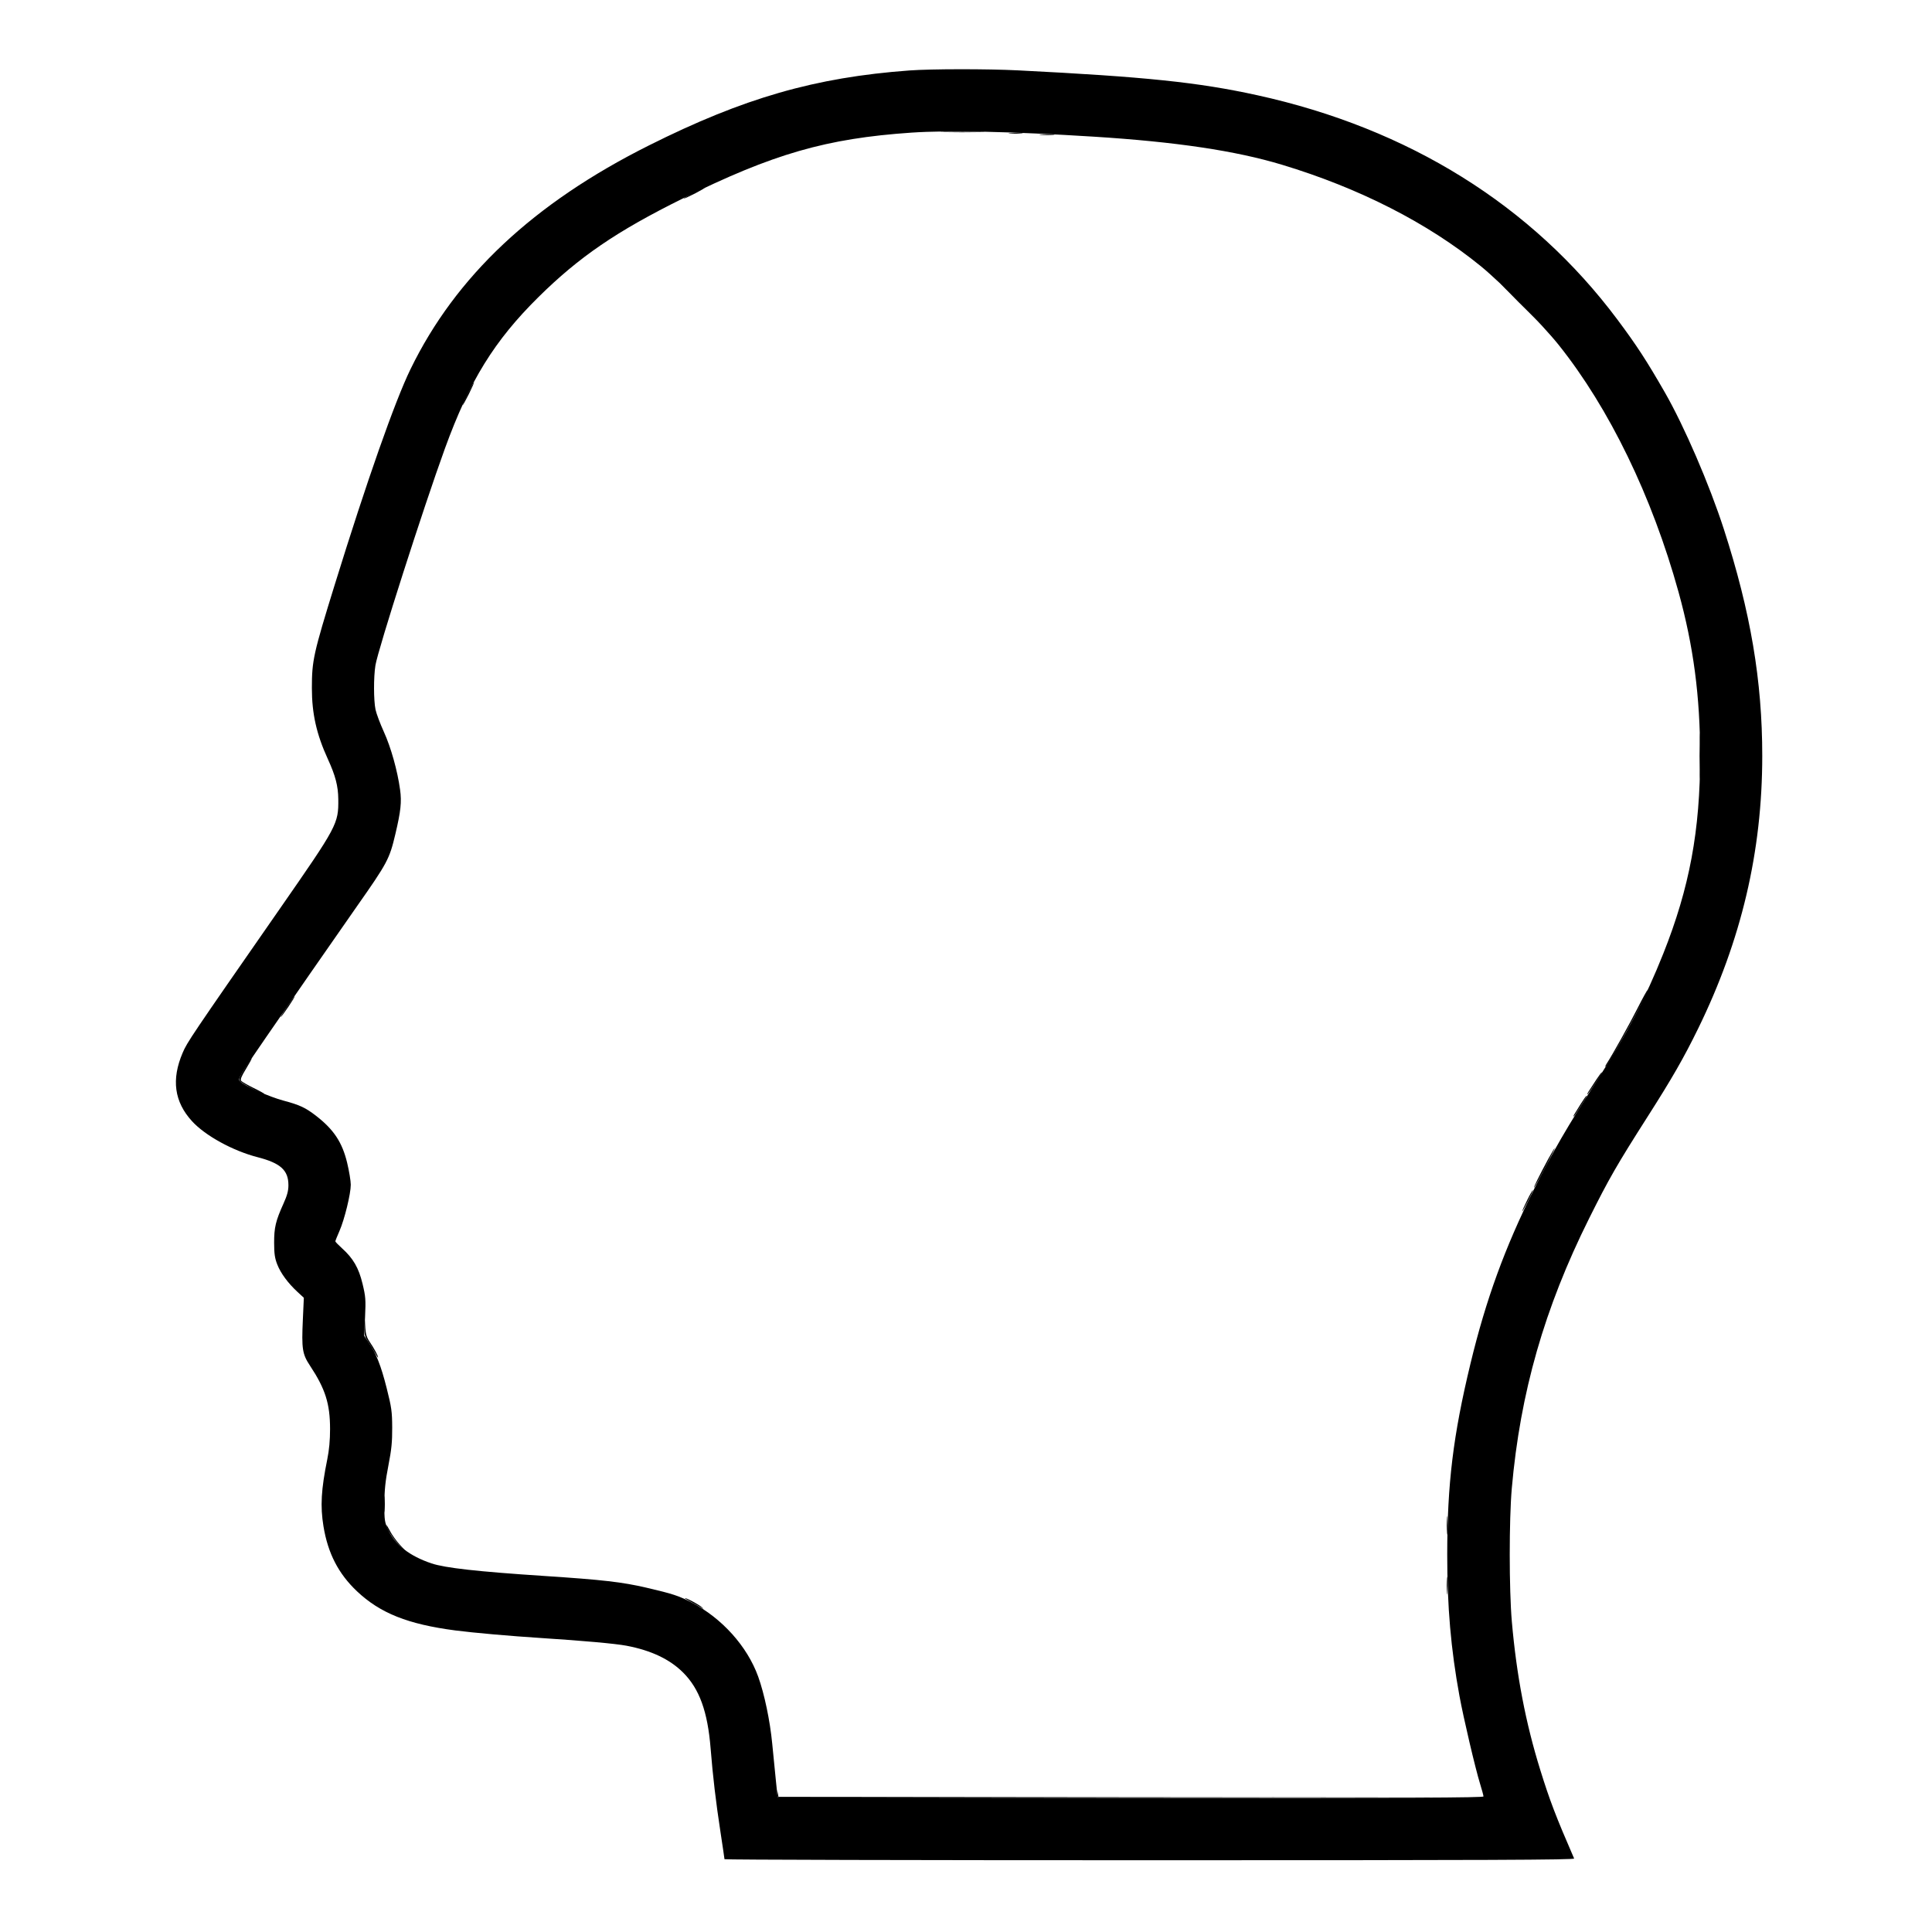 <svg xmlns="http://www.w3.org/2000/svg" width="1400" height="1400" viewBox="0 0 1400 1400" version="1.1"><path d="M 684.191 95.747 C 691.171 95.918, 702.871 95.919, 710.191 95.748 C 717.511 95.577, 711.800 95.436, 697.500 95.436 C 683.200 95.435, 677.211 95.575, 684.191 95.747 M 731.750 96.732 C 734.087 96.943, 737.913 96.943, 740.250 96.732 C 742.587 96.522, 740.675 96.349, 736 96.349 C 731.325 96.349, 729.413 96.522, 731.750 96.732 M 754.280 97.736 C 756.909 97.943, 760.959 97.940, 763.280 97.731 C 765.601 97.521, 763.450 97.352, 758.500 97.355 C 753.550 97.358, 751.651 97.530, 754.280 97.736 M 502 140 C 497.875 142.146, 494.950 143.901, 495.500 143.901 C 496.050 143.901, 499.875 142.146, 504 140 C 508.125 137.854, 511.050 136.099, 510.500 136.099 C 509.950 136.099, 506.125 137.854, 502 140 M 1100.500 219 C 1108.185 226.700, 1114.698 233, 1114.973 233 C 1115.248 233, 1109.185 226.700, 1101.500 219 C 1093.815 211.300, 1087.302 205, 1087.027 205 C 1086.752 205, 1092.815 211.300, 1100.500 219 M 338.948 285.103 C 336.707 289.560, 335.035 293.368, 335.233 293.566 C 335.430 293.763, 337.480 290.117, 339.788 285.462 C 342.097 280.808, 343.769 277, 343.504 277 C 343.239 277, 341.189 280.647, 338.948 285.103 M 1231.438 547.500 C 1231.437 562.350, 1231.576 568.564, 1231.747 561.310 C 1231.918 554.055, 1231.918 541.905, 1231.748 534.310 C 1231.578 526.714, 1231.438 532.650, 1231.438 547.500 M 1186.784 730.314 C 1180.703 742.323, 1168.438 764.349, 1164.401 770.511 C 1163.504 771.880, 1163.030 773, 1163.348 773 C 1164.958 773, 1194.882 718.549, 1193.844 717.510 C 1193.633 717.300, 1190.456 723.061, 1186.784 730.314 M 208 729.500 C 205.216 733.625, 203.164 737, 203.439 737 C 203.714 737, 206.216 733.625, 209 729.500 C 211.784 725.375, 213.836 722, 213.561 722 C 213.286 722, 210.784 725.375, 208 729.500 M 178.638 772.250 C 173.044 781.049, 172.696 781.928, 174.125 783.650 C 175.493 785.299, 190.966 793.367, 191.581 792.752 C 191.787 792.547, 188.332 790.612, 183.904 788.453 C 179.476 786.294, 175.373 783.949, 174.786 783.242 C 173.993 782.286, 174.892 780.036, 178.288 774.478 C 183.463 766.009, 183.744 764.217, 178.638 772.250 M 1156.813 782.250 C 1150.487 791.821, 1149.766 793, 1150.243 793 C 1150.660 793, 1153.398 789.057, 1159.444 779.750 C 1160.426 778.237, 1161.017 777, 1160.757 777 C 1160.496 777, 1158.722 779.362, 1156.813 782.250 M 1145.268 800.250 C 1139.989 808.684, 1139.812 809, 1140.355 809 C 1140.615 809, 1142.281 806.638, 1144.057 803.750 C 1145.833 800.862, 1147.948 797.487, 1148.758 796.250 C 1149.567 795.013, 1149.994 794, 1149.705 794 C 1149.416 794, 1147.419 796.813, 1145.268 800.250 M 1121.694 840.250 C 1115.624 851.456, 1110.581 861.718, 1111.741 860.500 C 1112.989 859.191, 1127.161 832, 1126.596 832 C 1126.357 832, 1124.151 835.712, 1121.694 840.250 M 1106.702 869.552 C 1104.666 873.666, 1103.022 877.363, 1103.050 877.767 C 1103.077 878.170, 1104.906 874.966, 1107.114 870.647 C 1109.321 866.328, 1110.965 862.631, 1110.766 862.432 C 1110.567 862.233, 1108.738 865.437, 1106.702 869.552 M 264.189 962.346 C 264.041 966.930, 264.464 968.843, 266.151 971.212 C 267.334 972.874, 269.576 976.543, 271.133 979.367 C 272.690 982.190, 273.972 984.140, 273.982 983.700 C 274.009 982.491, 271.061 977, 267.914 972.399 C 265.810 969.323, 265.017 966.822, 264.743 962.399 L 264.378 956.500 264.189 962.346 M 278.360 1090 C 278.360 1095.225, 278.529 1097.362, 278.735 1094.750 C 278.941 1092.138, 278.941 1087.862, 278.735 1085.250 C 278.529 1082.638, 278.360 1084.775, 278.360 1090 M 1048.374 1105.500 C 1048.376 1111.550, 1048.541 1113.896, 1048.740 1110.713 C 1048.939 1107.531, 1048.937 1102.581, 1048.736 1099.713 C 1048.535 1096.846, 1048.372 1099.450, 1048.374 1105.500 M 280.047 1105.283 C 279.909 1107.595, 285.456 1116.081, 289.666 1119.999 L 294.500 1124.499 289.852 1119.499 C 287.296 1116.750, 284.055 1112.250, 282.649 1109.500 C 281.243 1106.750, 280.072 1104.852, 280.047 1105.283 M 1048.370 1149 C 1048.370 1154.775, 1048.535 1157.138, 1048.737 1154.250 C 1048.939 1151.362, 1048.939 1146.638, 1048.737 1143.750 C 1048.535 1140.862, 1048.370 1143.225, 1048.370 1149 M 501.796 1161.439 C 505.259 1163.305, 508.655 1165.207, 509.343 1165.666 C 510.031 1166.125, 509.677 1165.665, 508.557 1164.645 C 506.445 1162.723, 497.660 1157.983, 496.283 1158.023 C 495.852 1158.035, 498.333 1159.572, 501.796 1161.439 M 563.250 1299.250 L 563.500 1302.500 819.250 1302.503 L 1075 1302.506 819.563 1302.251 L 564.126 1301.996 563.563 1298.998 C 563.009 1296.046, 563.004 1296.049, 563.250 1299.250" fill="#000000" fill-rule="evenodd"/><path d="M 659 51.057 C 590.675 56.086, 538.920 70.983, 470.204 105.398 C 386.508 147.316, 330.265 200.116, 297.429 267.599 C 286.086 290.909, 265.859 348.449, 242.625 423.500 C 227.110 473.615, 226 478.630, 226 498.631 C 226 517.173, 229.351 532.075, 237.552 550 C 243.107 562.141, 245.048 569.597, 245.137 579.138 C 245.304 597.008, 244.526 598.464, 202.720 658.601 C 138.091 751.567, 135.686 755.131, 132.383 762.841 C 124.077 782.228, 126.281 798.393, 139.150 812.474 C 148.721 822.946, 168.700 833.918, 186.586 838.525 C 203.333 842.839, 209 847.980, 209 858.859 C 209 862.889, 208.105 866.230, 205.450 872.110 C 199.771 884.689, 198.630 889.449, 198.645 900.500 C 198.656 908.461, 199.117 911.673, 200.902 916.252 C 203.392 922.638, 208.700 929.838, 215.613 936.211 L 220.175 940.416 219.463 956.134 C 218.493 977.543, 219.053 981.160, 224.648 989.634 C 235.770 1006.478, 239.160 1017.183, 239.174 1035.500 C 239.180 1043.643, 238.530 1050.714, 237.152 1057.500 C 232.708 1079.378, 232.022 1091.472, 234.398 1106 C 237.596 1125.553, 245.223 1140.362, 258.633 1153.053 C 275.439 1168.958, 295.607 1176.996, 329.963 1181.481 C 342.917 1183.172, 369.846 1185.549, 392.500 1187.001 C 422.626 1188.933, 446.020 1191.046, 453.967 1192.553 C 471.833 1195.942, 485.325 1202.334, 495.018 1212 C 506.817 1223.767, 512.801 1240.285, 514.940 1267 C 516.573 1287.384, 518.705 1305.454, 522.077 1327.500 C 523.675 1337.950, 524.987 1346.838, 524.991 1347.250 C 524.996 1347.662, 663.648 1348, 833.107 1348 C 1079.215 1348, 1141.105 1347.748, 1140.671 1346.750 C 1127.411 1316.220, 1123.016 1304.723, 1116.114 1282.500 C 1105.524 1248.402, 1098.928 1213.944, 1095.536 1175 C 1093.520 1151.863, 1093.504 1101.248, 1095.505 1078.500 C 1101.606 1009.135, 1119.152 947.865, 1151.491 883 C 1165.860 854.179, 1171.757 843.923, 1194.069 808.947 C 1211.690 781.326, 1220.137 766.598, 1230.459 745.500 C 1261.876 681.283, 1276.983 617.104, 1276.996 547.804 C 1277.006 493.368, 1268.540 443.362, 1249.180 383.500 C 1238.689 351.062, 1220.497 308.891, 1206.385 284.293 C 1193.279 261.450, 1185.897 250.122, 1171.981 231.500 C 1110.156 148.765, 1020.656 93.035, 911 68.990 C 868.209 59.607, 830.065 55.643, 737.836 50.992 C 715.556 49.868, 674.696 49.902, 659 51.057 M 660.500 96.103 C 598.839 100.311, 560.210 111.452, 494.500 143.977 C 446.890 167.543, 419.630 186.178, 390.159 215.304 C 358.204 246.883, 340.235 275.975, 322.406 325 C 306.952 367.494, 273.929 470.543, 272.045 482.154 C 270.681 490.558, 270.721 507.582, 272.120 514.201 C 272.736 517.115, 275.465 524.388, 278.184 530.363 C 283.300 541.602, 288.030 558.493, 289.920 572.273 C 291.138 581.153, 290.436 587.751, 286.500 604.403 C 282.213 622.543, 280.821 625.156, 258.441 657.043 C 250.159 668.845, 234.821 690.875, 224.357 706 C 168.916 786.137, 172.103 781.206, 174.144 783.691 C 176.512 786.576, 195.127 794.816, 205.500 797.571 C 217.091 800.649, 221.412 802.667, 229 808.542 C 241.848 818.490, 247.965 827.718, 251.542 842.549 C 252.995 848.572, 254.184 855.750, 254.184 858.500 C 254.184 865.147, 249.637 883.714, 245.954 892.106 C 244.329 895.807, 243 899.141, 243 899.515 C 243 899.889, 245.138 902.118, 247.750 904.469 C 255.942 911.841, 259.916 918.689, 262.702 930.237 C 264.950 939.558, 265.119 941.763, 264.544 954.255 L 263.911 968.011 267.018 972.526 C 272.472 980.453, 276.096 989.613, 280.168 1005.762 C 283.743 1019.941, 284.143 1022.787, 284.203 1034.500 C 284.256 1044.889, 283.701 1050.412, 281.439 1062 C 279.257 1073.178, 278.596 1079.478, 278.554 1089.500 C 278.503 1101.766, 278.662 1102.851, 281.374 1108.722 C 286.305 1119.397, 296.885 1127.571, 312.640 1132.879 C 322.497 1136.199, 346.242 1138.847, 394.500 1142.008 C 436.593 1144.765, 450.899 1146.409, 468.507 1150.515 C 487.405 1154.922, 491.713 1156.328, 501 1161.114 C 523.090 1172.499, 541.476 1192.943, 549.413 1214.949 C 553.900 1227.386, 558.001 1246.970, 559.580 1263.500 C 560.421 1272.300, 561.647 1284.675, 562.305 1291 L 563.500 1302.500 819.250 1302.752 C 1023.534 1302.953, 1074.997 1302.752, 1074.985 1301.752 C 1074.977 1301.063, 1073.874 1296.971, 1072.534 1292.659 C 1069.127 1281.688, 1060.548 1245.141, 1057.587 1228.980 C 1051.345 1194.915, 1048.689 1164.247, 1048.711 1126.500 C 1048.741 1075.163, 1053.011 1040.121, 1065.585 988.036 C 1076.780 941.664, 1090.498 904.002, 1111.507 861.957 C 1125.269 834.416, 1135.242 817.200, 1157.371 782.789 C 1178.722 749.587, 1192.423 723.343, 1205.291 691 C 1224.297 643.228, 1232.001 601.815, 1231.986 547.500 C 1231.973 504.654, 1227.138 468.056, 1216.329 429 C 1197.159 359.736, 1166.147 295.815, 1129.426 249.876 C 1117.518 234.978, 1087.531 204.679, 1072.925 192.786 C 1034.647 161.618, 984.956 136.276, 929 119.385 C 895.332 109.222, 852.078 102.771, 792.500 99.028 C 732.993 95.290, 687.270 94.277, 660.500 96.103" fill="#000000" fill-rule="evenodd"/></svg>